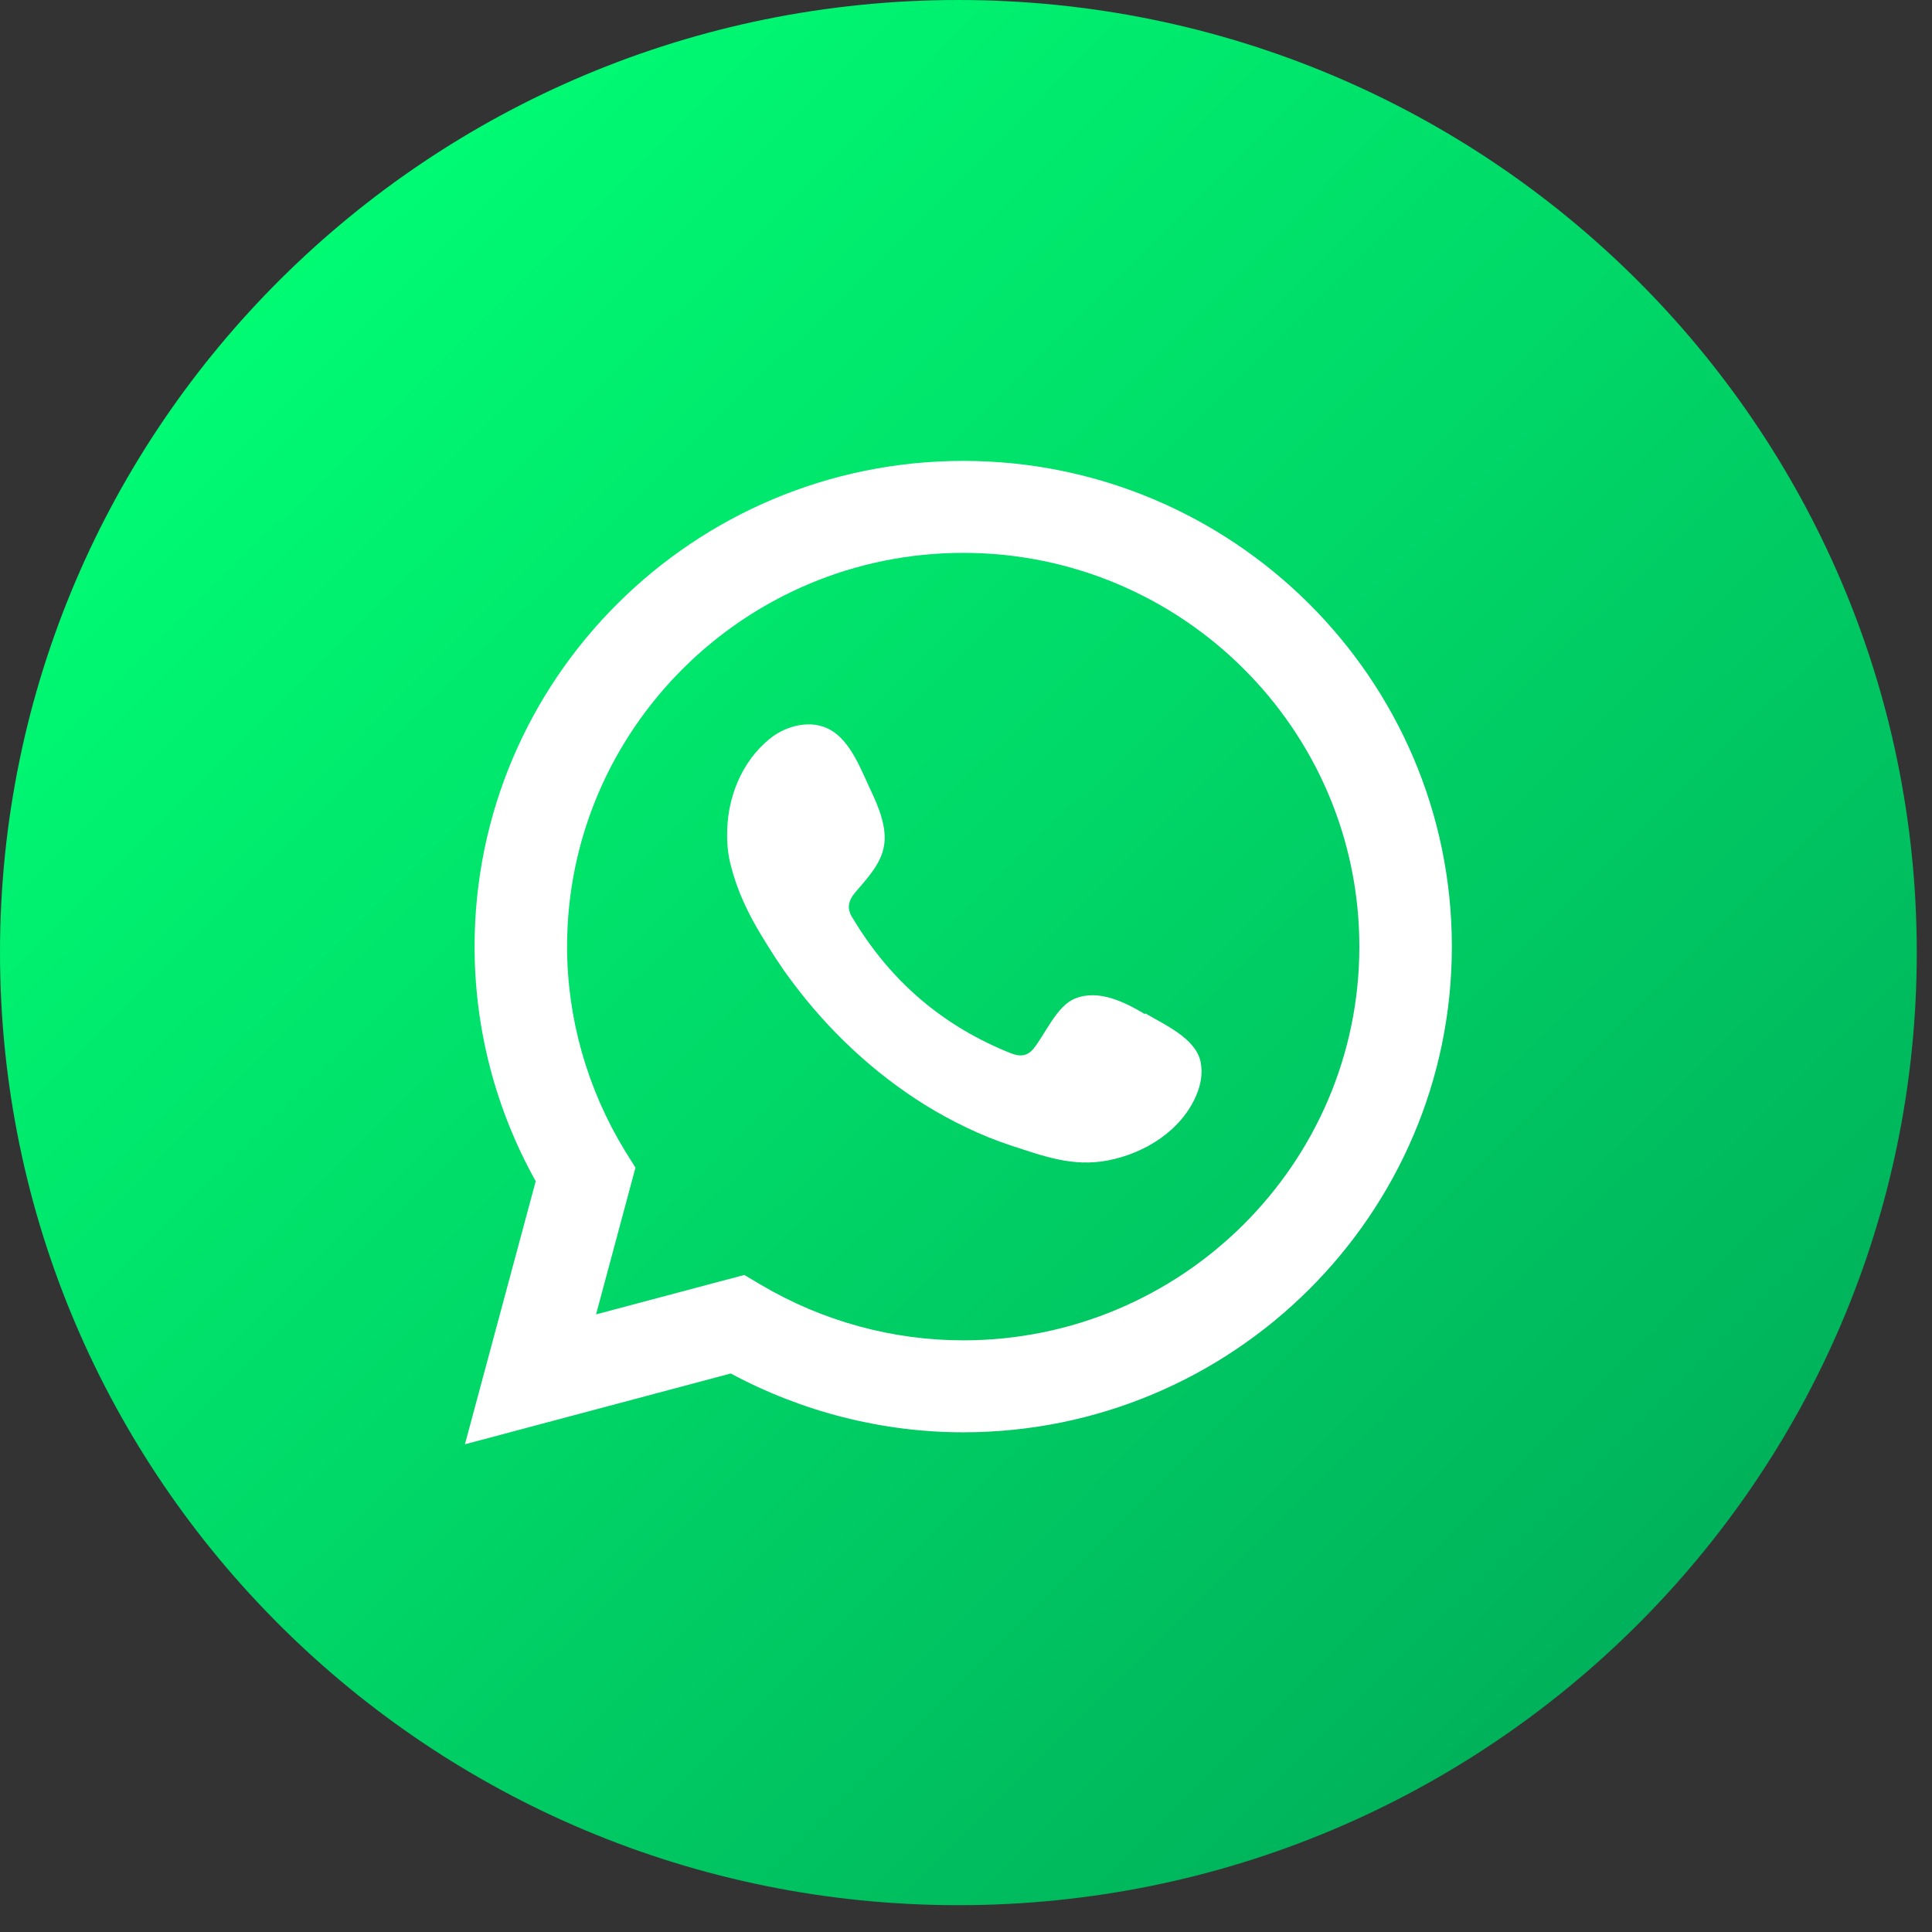 <svg width="25" height="25" viewBox="0 0 25 25" fill="none" xmlns="http://www.w3.org/2000/svg">
<rect x="0" y="0" width="25" height="25" fill="#333333" stroke="none"/>
<path d="M12.401 24.653C19.25 24.653 24.803 19.134 24.803 12.326C24.803 5.519 19.25 0 12.401 0C5.552 0 0 5.519 0 12.326C0 19.134 5.552 24.653 12.401 24.653Z" fill="url(#paint0_linear_1345_685)"/>
<path d="M6.016 18.689L6.932 15.285C6.412 14.354 6.141 13.309 6.141 12.249C6.141 8.783 8.977 5.964 12.464 5.964C15.951 5.964 18.787 8.783 18.787 12.249C18.787 15.715 15.951 18.534 12.464 18.534C11.418 18.534 10.382 18.27 9.456 17.773L6.016 18.689ZM9.628 16.496L9.846 16.625C10.642 17.096 11.548 17.344 12.464 17.344C15.29 17.344 17.59 15.058 17.59 12.249C17.59 9.44 15.29 7.154 12.464 7.154C9.638 7.154 7.338 9.44 7.338 12.249C7.338 13.175 7.598 14.09 8.087 14.892L8.223 15.109L7.713 17.008L9.638 16.496H9.628Z" fill="white"/>
<path fill-rule="evenodd" clip-rule="evenodd" d="M14.816 13.123C14.556 12.968 14.218 12.797 13.911 12.921C13.676 13.014 13.525 13.382 13.375 13.568C13.296 13.666 13.203 13.677 13.083 13.63C12.198 13.278 11.522 12.694 11.038 11.887C10.955 11.763 10.97 11.664 11.069 11.545C11.215 11.375 11.402 11.178 11.439 10.945C11.48 10.713 11.371 10.444 11.272 10.237C11.147 9.973 11.012 9.595 10.746 9.445C10.502 9.306 10.179 9.383 9.961 9.559C9.586 9.864 9.404 10.34 9.409 10.816C9.409 10.95 9.425 11.085 9.461 11.214C9.539 11.525 9.68 11.819 9.846 12.094C9.971 12.3 10.101 12.507 10.247 12.699C10.72 13.335 11.309 13.889 11.985 14.307C12.323 14.514 12.693 14.695 13.073 14.82C13.499 14.959 13.879 15.104 14.337 15.016C14.816 14.923 15.29 14.628 15.482 14.168C15.54 14.033 15.566 13.878 15.534 13.733C15.467 13.433 15.066 13.258 14.821 13.113L14.816 13.123Z" fill="white"/>
<defs>
<linearGradient id="paint0_linear_1345_685" x1="3.632" y1="3.611" x2="21.064" y2="21.148" gradientUnits="userSpaceOnUse">
<stop stop-color="#00FB73"/>
<stop offset="1" stop-color="#00B25B"/>
</linearGradient>
</defs>
</svg>
